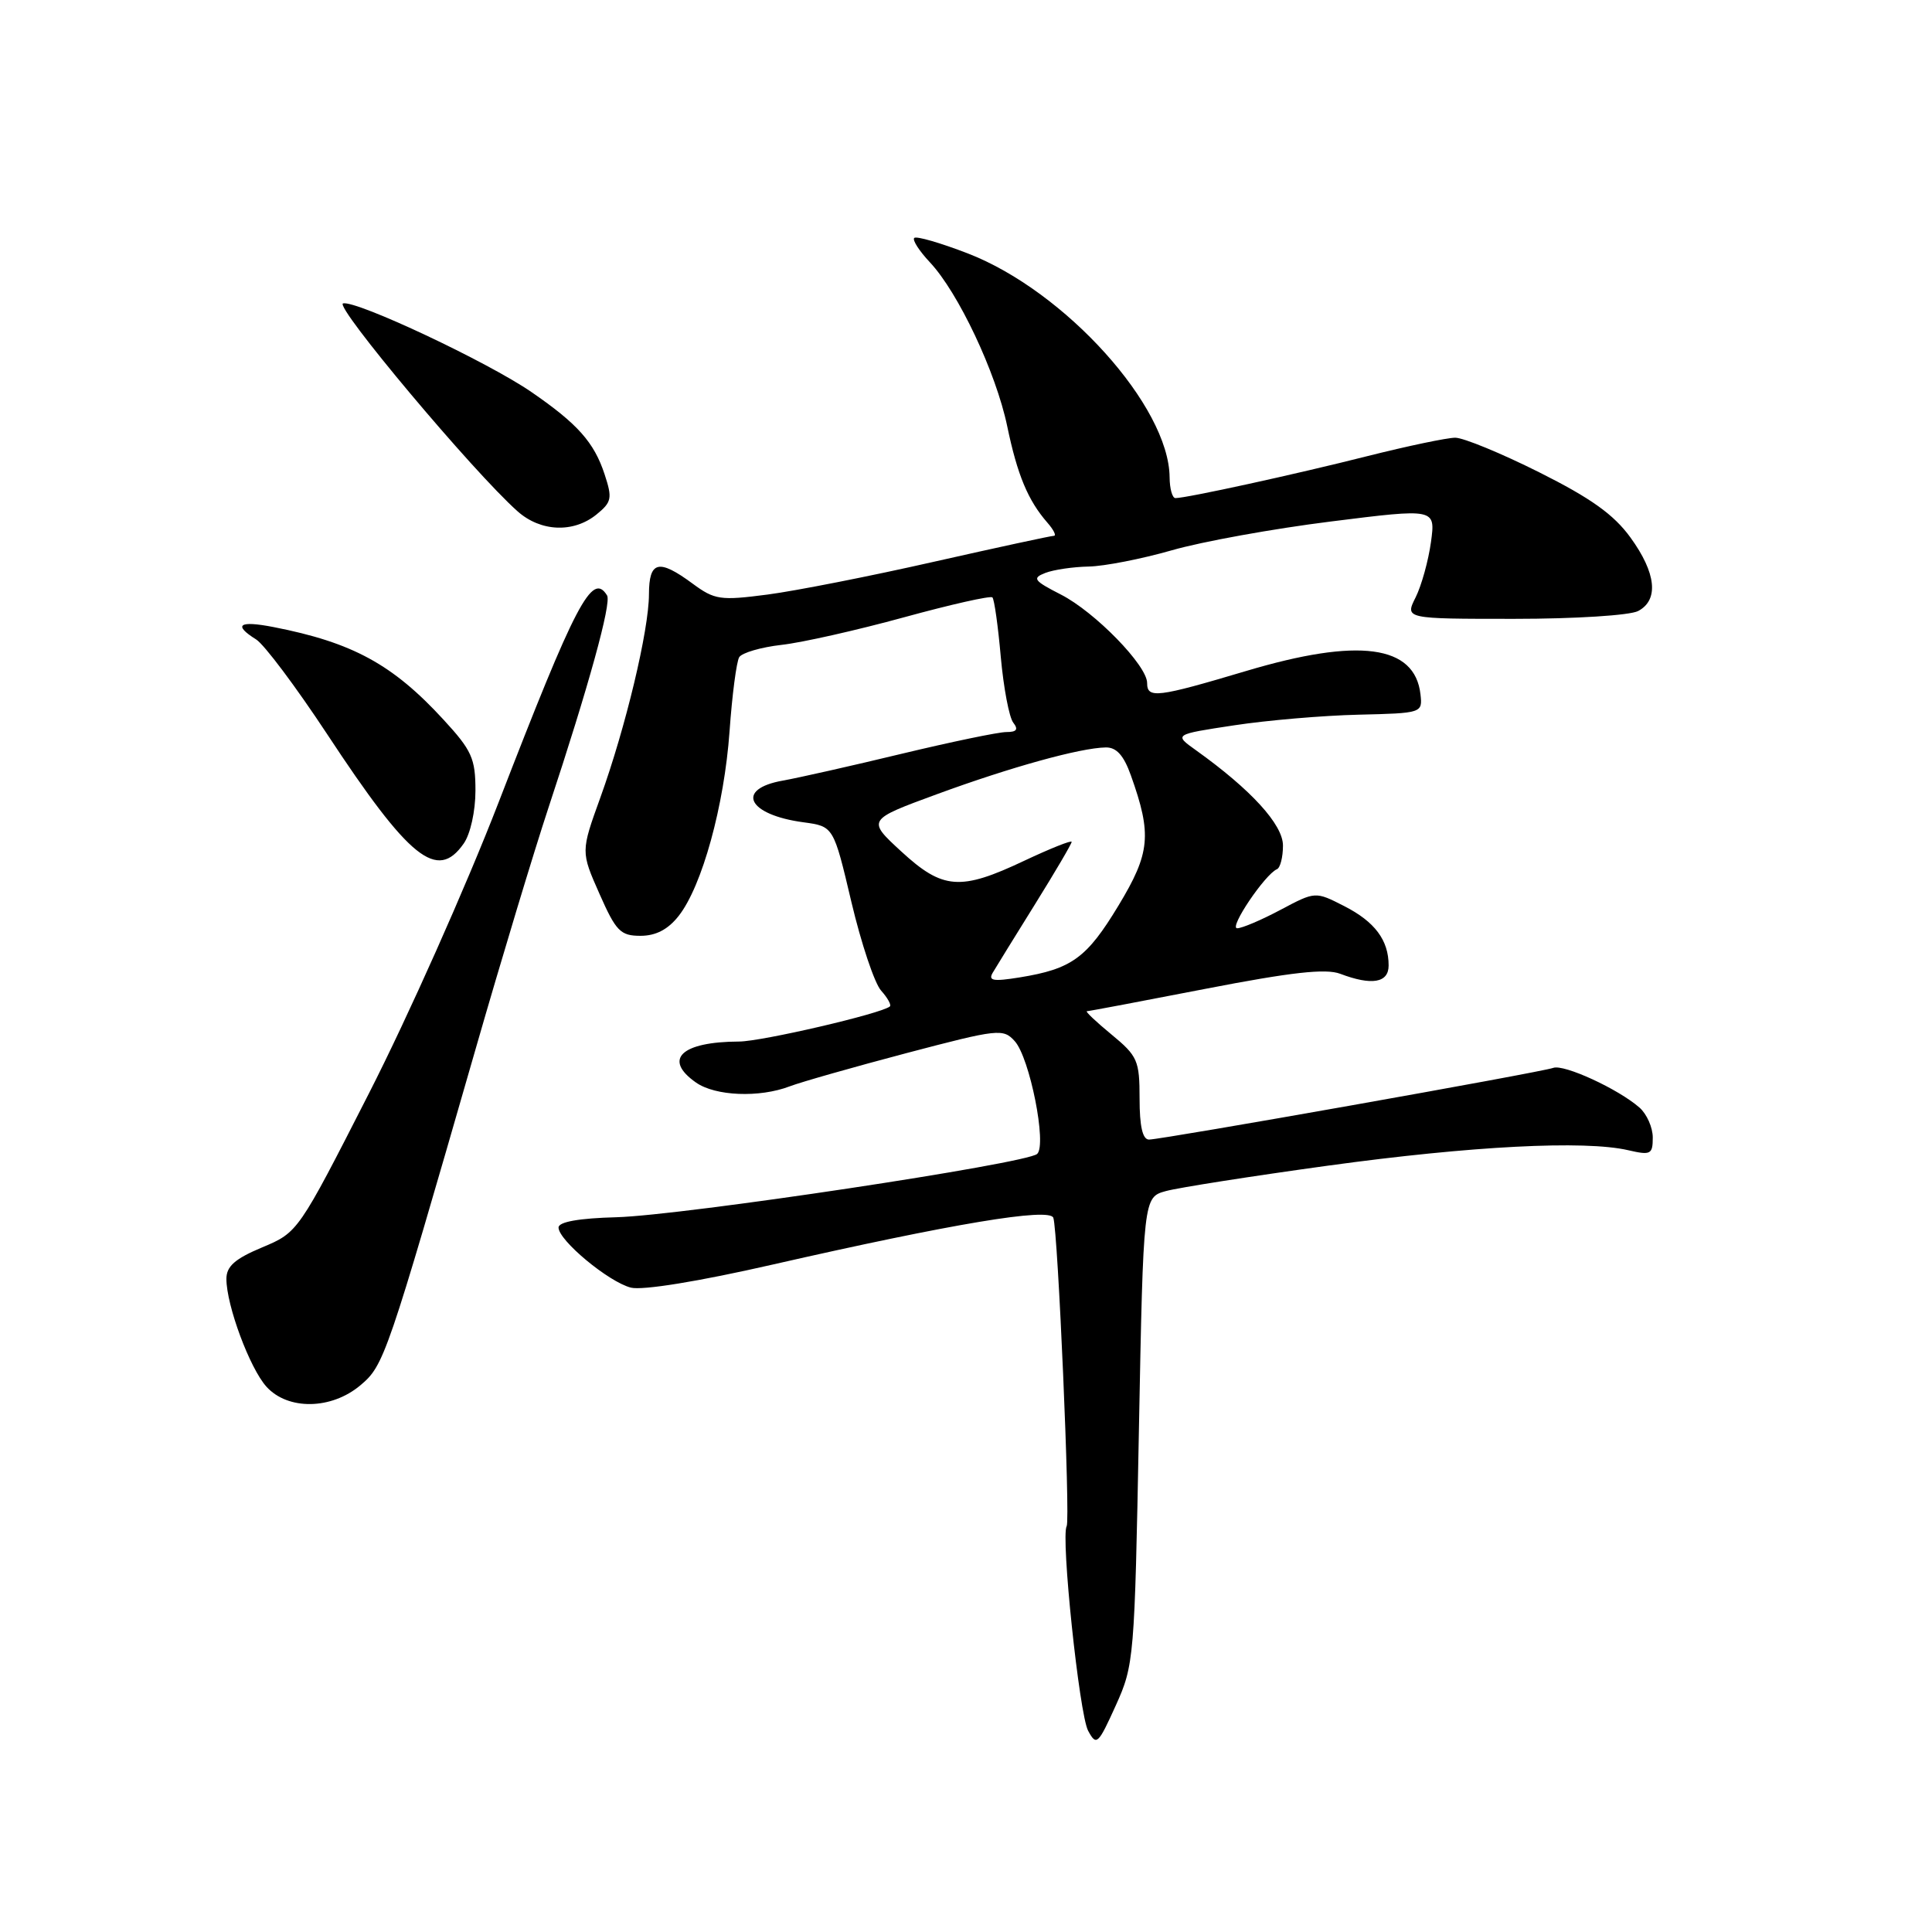 <?xml version="1.0" encoding="UTF-8" standalone="no"?>
<!DOCTYPE svg PUBLIC "-//W3C//DTD SVG 1.1//EN" "http://www.w3.org/Graphics/SVG/1.1/DTD/svg11.dtd" >
<svg xmlns="http://www.w3.org/2000/svg" xmlns:xlink="http://www.w3.org/1999/xlink" version="1.1" viewBox="0 0 256 256">
 <g >
 <path fill="currentColor"
d=" M 150.91 189.57 C 151.50 158.64 151.50 158.64 154.50 157.82 C 156.15 157.37 165.82 155.85 176.00 154.45 C 194.94 151.85 209.97 151.07 215.75 152.41 C 218.73 153.10 219.00 152.96 219.00 150.73 C 219.00 149.40 218.21 147.62 217.25 146.77 C 214.44 144.30 207.23 140.98 205.81 141.50 C 204.20 142.09 153.99 150.99 152.25 151.00 C 151.40 151.00 151.00 149.25 151.00 145.57 C 151.00 140.52 150.74 139.93 147.27 137.07 C 145.22 135.38 143.76 134.00 144.02 133.99 C 144.28 133.99 151.37 132.65 159.76 131.02 C 171.11 128.82 175.68 128.31 177.58 129.03 C 181.77 130.62 184.00 130.24 184.00 127.93 C 184.00 124.57 182.17 122.13 178.11 120.06 C 174.29 118.11 174.29 118.11 169.69 120.55 C 167.16 121.90 164.57 123.00 163.93 123.00 C 162.79 123.00 167.63 115.83 169.21 115.17 C 169.64 114.98 170.00 113.58 170.00 112.04 C 170.00 109.26 165.77 104.63 158.47 99.41 C 155.54 97.32 155.54 97.32 163.52 96.11 C 167.91 95.44 175.32 94.81 180.00 94.70 C 188.43 94.50 188.50 94.48 188.22 92.00 C 187.48 85.46 180.04 84.46 165.12 88.91 C 153.31 92.43 152.00 92.59 152.00 90.50 C 152.00 88.18 145.08 81.08 140.57 78.78 C 136.97 76.94 136.73 76.61 138.50 75.92 C 139.60 75.49 142.19 75.11 144.26 75.07 C 146.33 75.03 151.28 74.06 155.26 72.92 C 159.24 71.77 168.74 70.05 176.36 69.10 C 190.22 67.36 190.22 67.36 189.61 71.83 C 189.27 74.29 188.36 77.58 187.58 79.15 C 186.15 82.00 186.15 82.00 200.64 82.00 C 208.72 82.00 215.99 81.54 217.07 80.96 C 219.83 79.49 219.46 75.93 216.05 71.23 C 213.84 68.18 210.82 66.02 203.95 62.58 C 198.92 60.06 193.91 58.00 192.83 58.00 C 191.75 58.00 186.51 59.10 181.18 60.44 C 171.70 62.84 157.24 66.00 155.75 66.00 C 155.34 66.00 154.99 64.76 154.98 63.25 C 154.90 53.84 141.14 38.57 128.24 33.58 C 124.61 32.18 121.41 31.25 121.14 31.53 C 120.87 31.80 121.80 33.25 123.22 34.76 C 126.98 38.77 131.97 49.34 133.46 56.47 C 134.81 62.95 136.21 66.30 138.78 69.25 C 139.62 70.21 140.01 71.00 139.64 71.00 C 139.27 71.00 132.11 72.55 123.73 74.44 C 115.35 76.34 105.45 78.29 101.72 78.78 C 95.44 79.60 94.70 79.49 91.77 77.33 C 87.27 74.01 86.00 74.32 85.99 78.75 C 85.98 83.52 82.90 96.40 79.55 105.68 C 76.96 112.85 76.96 112.85 79.43 118.43 C 81.62 123.39 82.21 124.00 84.87 124.00 C 86.90 124.00 88.52 123.16 89.93 121.36 C 93.03 117.42 95.97 106.75 96.67 96.89 C 97.01 92.08 97.59 87.67 97.95 87.08 C 98.31 86.50 100.83 85.76 103.55 85.45 C 106.27 85.15 113.57 83.50 119.77 81.80 C 125.97 80.10 131.24 78.91 131.50 79.16 C 131.75 79.41 132.25 82.97 132.61 87.06 C 132.98 91.15 133.72 95.06 134.26 95.75 C 134.97 96.66 134.72 97.00 133.35 97.00 C 132.30 97.00 126.06 98.30 119.47 99.88 C 112.89 101.47 105.81 103.06 103.75 103.43 C 97.38 104.55 99.06 107.97 106.48 108.96 C 110.45 109.50 110.45 109.50 112.81 119.50 C 114.11 125.00 115.88 130.29 116.75 131.26 C 117.61 132.22 118.14 133.17 117.91 133.36 C 116.80 134.31 100.93 138.00 97.93 138.01 C 90.26 138.04 87.82 140.36 92.22 143.44 C 94.78 145.24 100.62 145.48 104.63 143.95 C 106.15 143.37 113.12 141.39 120.12 139.54 C 132.28 136.34 132.93 136.26 134.46 137.96 C 136.45 140.16 138.74 151.69 137.43 152.90 C 136.03 154.19 90.51 161.04 81.69 161.29 C 76.72 161.42 74.02 161.90 74.01 162.65 C 74.00 164.35 80.65 169.87 83.60 170.62 C 85.15 171.00 92.58 169.80 102.34 167.57 C 126.23 162.13 139.06 159.99 139.57 161.36 C 140.18 163.03 141.84 201.37 141.34 202.22 C 140.54 203.58 143.01 227.15 144.18 229.33 C 145.28 231.37 145.50 231.17 147.84 226.00 C 150.27 220.63 150.34 219.77 150.91 189.57 Z  M 47.75 183.56 C 50.89 180.92 51.23 179.93 63.02 139.00 C 66.42 127.17 70.77 112.79 72.67 107.04 C 78.01 90.91 81.05 79.89 80.44 78.90 C 78.47 75.71 76.32 79.80 66.04 106.39 C 61.76 117.45 54.04 134.78 48.88 144.89 C 39.52 163.25 39.49 163.29 34.75 165.28 C 31.14 166.79 30.00 167.79 30.00 169.46 C 30.00 172.97 33.10 181.31 35.31 183.75 C 38.15 186.88 43.90 186.80 47.75 183.56 Z  M 61.44 111.78 C 62.33 110.52 63.00 107.48 63.00 104.76 C 63.00 100.50 62.52 99.43 58.75 95.34 C 52.03 88.03 46.70 85.13 36.25 83.09 C 31.68 82.20 30.84 82.79 33.94 84.73 C 35.01 85.40 39.22 91.02 43.31 97.22 C 54.27 113.87 57.93 116.80 61.44 111.78 Z  M 79.03 68.18 C 81.06 66.53 81.16 66.03 80.11 62.84 C 78.72 58.61 76.53 56.15 70.42 51.95 C 64.66 47.98 47.26 39.79 45.46 40.20 C 44.21 40.48 62.73 62.56 68.58 67.75 C 71.64 70.47 75.98 70.65 79.03 68.18 Z  M 131.56 128.86 C 132.00 128.11 134.53 124.02 137.18 119.76 C 139.83 115.50 142.00 111.81 142.00 111.55 C 142.00 111.30 139.19 112.42 135.75 114.04 C 127.24 118.07 124.93 117.89 119.42 112.82 C 114.88 108.64 114.88 108.64 124.19 105.22 C 133.95 101.64 143.12 99.10 146.51 99.04 C 147.93 99.01 148.90 100.08 149.85 102.75 C 152.65 110.59 152.42 113.02 148.20 120.00 C 144.00 126.95 142.01 128.39 135.12 129.51 C 131.58 130.08 130.90 129.96 131.56 128.86 Z "/>
</g>
</svg>